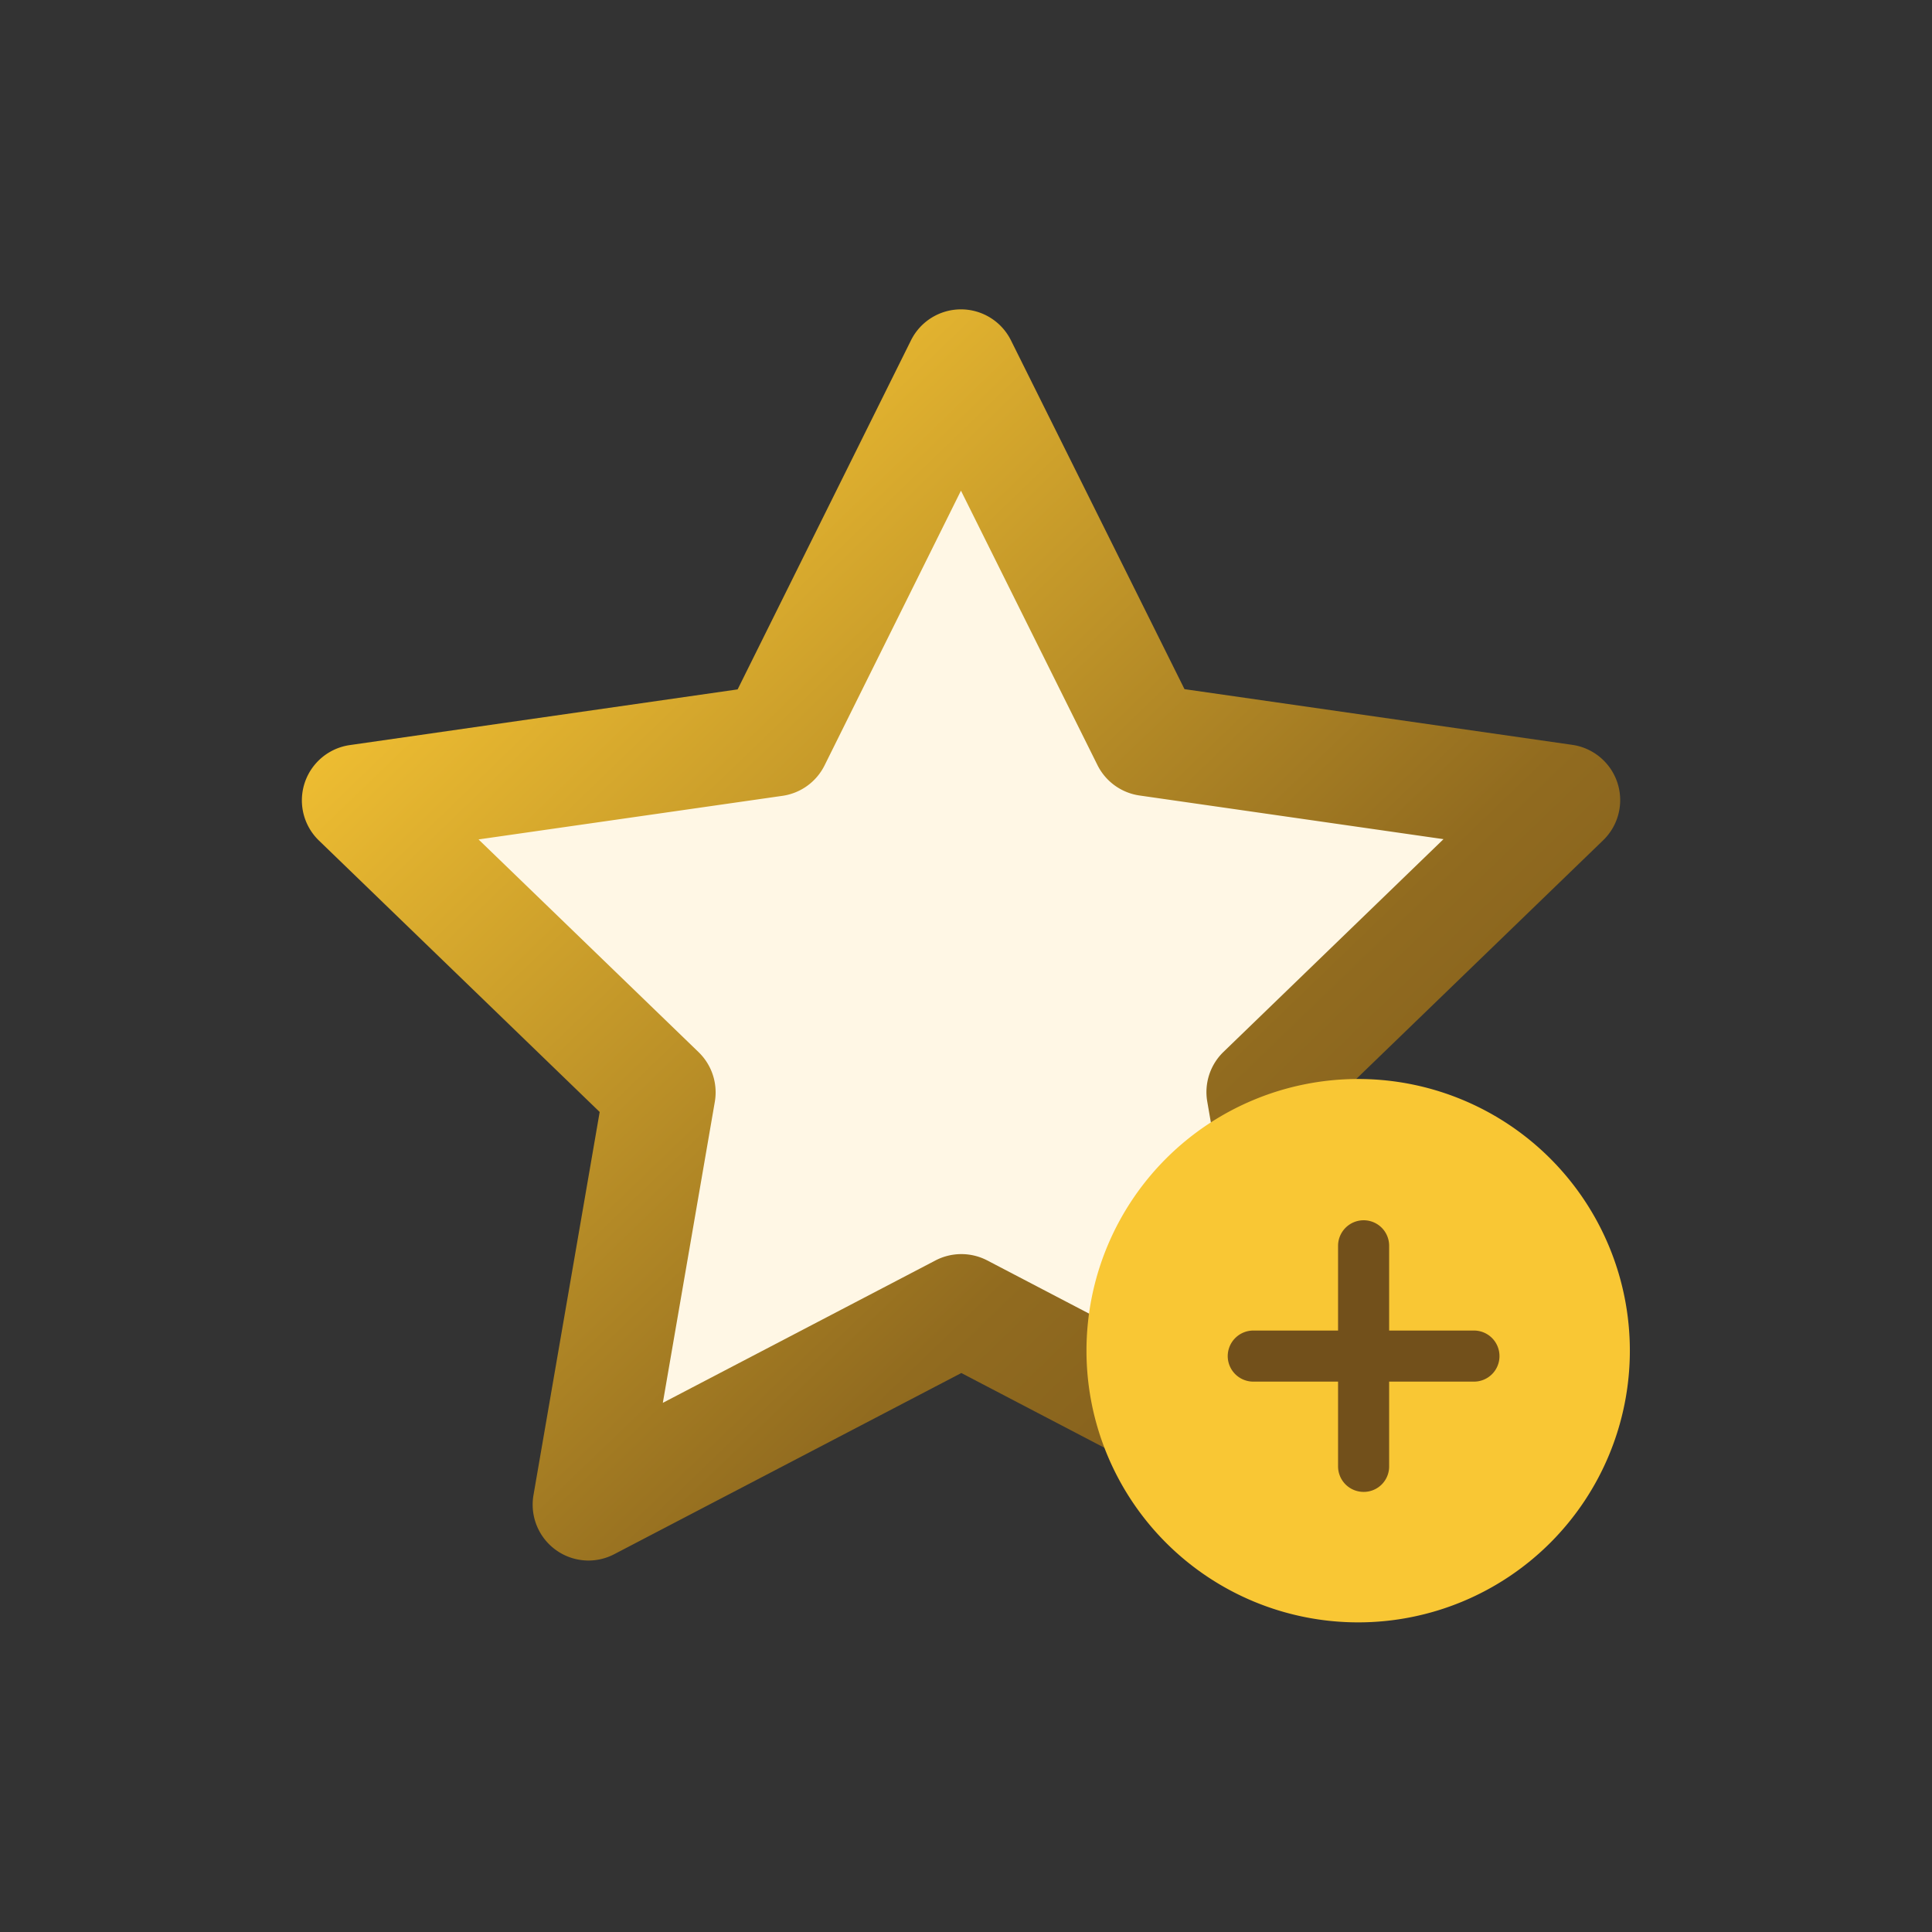 <svg id="funtion_ic_faver" xmlns="http://www.w3.org/2000/svg" xmlns:xlink="http://www.w3.org/1999/xlink" width="64" height="64" viewBox="0 0 64 64">
  <rect x="0" y="0" width="64" height="64" fill="#333333" stroke="none"/>
  <defs>
    <linearGradient id="linear-gradient" x1="-0.014" x2="1" y2="1" gradientUnits="objectBoundingBox">
      <stop offset="0" stop-color="#f3e0b8"/>
      <stop offset="0.134" stop-color="#f9c734"/>
      <stop offset="0.657" stop-color="#916b1f"/>
      <stop offset="1" stop-color="#72501b"/>
    </linearGradient>
  </defs>
  <rect id="Rectangle_6170" data-name="Rectangle 6170" width="64" height="64" fill="none"/>
  <g id="Group_20068" data-name="Group 20068" transform="translate(-196.238 -991.348)">
    <g id="Group_20067" data-name="Group 20067" transform="translate(206.237 1001.595)">
      <g id="archive" transform="translate(0 0)">
        <path id="Vector" d="M0,0H38.788V38.788H0Z" transform="translate(2.442 1.33)" fill="none" opacity="0"/>
        <path id="Path_18638" data-name="Path 18638" d="M19.671,29.647l-10.91,5.7,2.084-12.065L2.007,14.734l12.2-1.755L19.658,2l5.455,10.977,12.2,1.755-8.838,8.544,2.084,12.065Z" transform="translate(1.959 1.964)" fill="#fff7e5"/>
        <path id="Path_19192" data-name="Path 19192" d="M290.977,446.77a1.852,1.852,0,0,1-1.824-2.166l2.193-12.693-9.3-8.992a1.85,1.85,0,0,1,1.023-3.162l12.847-1.845,5.742-11.562a1.849,1.849,0,0,1,1.656-1.027h0a1.85,1.85,0,0,1,1.656,1.026l5.749,11.555,12.845,1.845a1.85,1.85,0,0,1,1.023,3.162l-9.3,8.991,2.193,12.693a1.853,1.853,0,0,1-2.682,1.956l-11.472-5.993-11.494,6A1.853,1.853,0,0,1,290.977,446.77Zm-3.644-23.888,7.29,7.047a1.854,1.854,0,0,1,.537,1.647l-1.722,9.97,9.033-4.718a1.858,1.858,0,0,1,1.713,0l9.013,4.708-1.724-9.97a1.851,1.851,0,0,1,.538-1.646l7.288-7.047-10.068-1.446a1.851,1.851,0,0,1-1.395-1.007l-4.522-9.091-4.518,9.1a1.849,1.849,0,0,1-1.395,1.009Z" transform="translate(-281.48 -405.322)" fill="url(#linear-gradient)"/>
      </g>
    </g>
    <g id="Group_19071" data-name="Group 19071" transform="translate(232.229 1027.091)">
      <path id="Path_16414" data-name="Path 16414" d="M9,0a9,9,0,1,0,9,9A9,9,0,0,0,9,0Z" transform="translate(0)" fill="#f9c734"/>
      <path id="Union_62" data-name="Union 62" d="M21321.66-18234.59v-2.811h-2.809a.847.847,0,0,1-.846-.844.849.849,0,0,1,.846-.848h2.809v-2.807a.848.848,0,0,1,.848-.846.843.843,0,0,1,.844.846v2.807h2.809a.845.845,0,0,1,.846.848.843.843,0,0,1-.846.844h-2.809v2.811a.841.841,0,0,1-.844.842A.846.846,0,0,1,21321.66-18234.59Z" transform="translate(-21313.326 18247.426)" fill="#72501b"/>
    </g>
  </g>
</svg>
